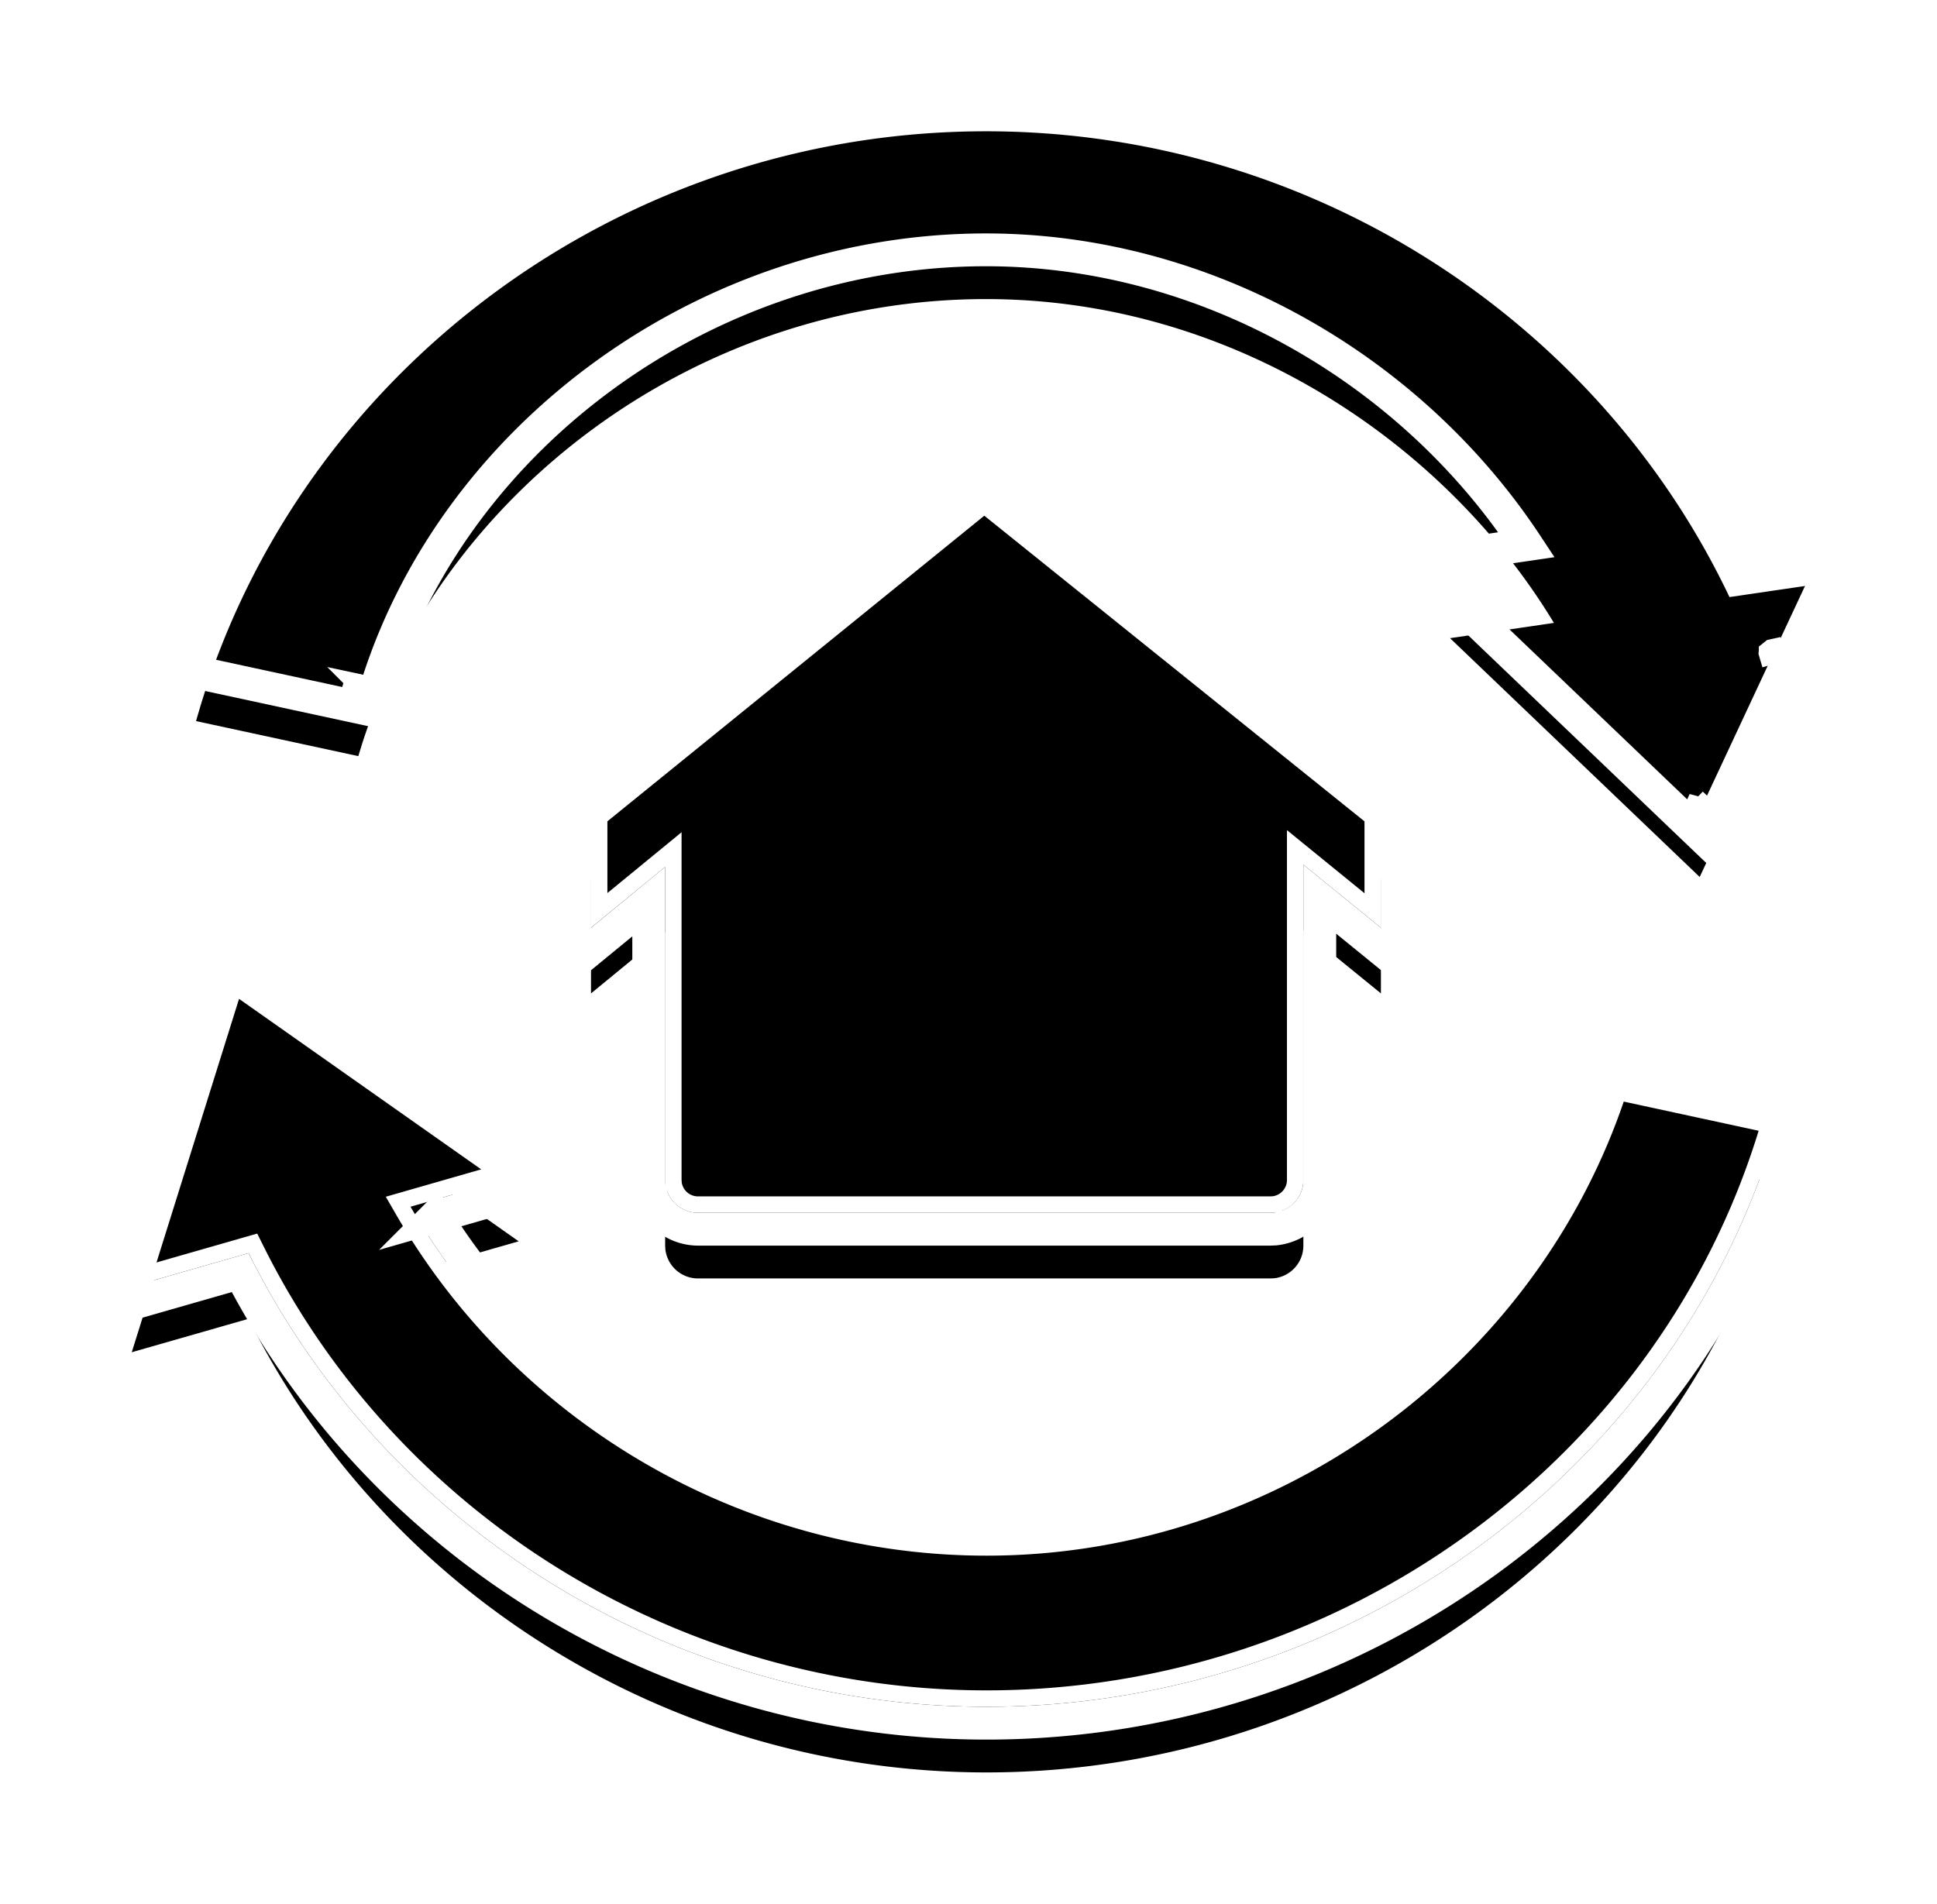 <svg xmlns="http://www.w3.org/2000/svg" xmlns:xlink="http://www.w3.org/1999/xlink" width="59" height="58" viewBox="0 0 59 58">
    <defs>
        <path id="b" d="M553.009 166.628l8.79 6.191-3.295.946c3.419 5.912 9.98 10.131 17.544 10.131 9.02 0 16.425-6.024 18.967-13.584l.109-.334 5.075 1.097-.107.368C597.023 181.699 587.225 189 576.048 189c-9.741 0-18.384-5.591-22.475-13.821l-3.56 1.02 2.996-9.57zm22.97-14.559l12.083 9.715v3.482l-2.362-1.923v9.607a1 1 0 0 1-.883.994l-.117.006h-17.44a1 1 0 0 1-.993-.883l-.007-.117v-9.538l-2.258 1.854v-3.482l11.978-9.715zm.053-13.069c9.893 0 18.64 5.753 22.647 14.191l3.304-.485-1.927 4.123.036.123-.104.022-2.216 4.745-7.605-7.276 3.165-.465c-3.364-5.562-9.851-9.866-17.3-9.866-8.907 0-16.595 5.963-19.016 13.592l-.102.333-4.943-1.068.107-.367c3.07-10.257 12.777-17.602 23.954-17.602z"/>
        <filter id="a" width="126.9%" height="128%" x="-13.4%" filterUnits="objectBoundingBox">
            <feOffset dy="2" in="SourceAlpha" result="shadowOffsetOuter1"/>
            <feGaussianBlur in="shadowOffsetOuter1" result="shadowBlurOuter1" stdDeviation="2"/>
            <feComposite in="shadowBlurOuter1" in2="SourceAlpha" operator="out" result="shadowBlurOuter1"/>
            <feColorMatrix in="shadowBlurOuter1" values="0 0 0 0 0 0 0 0 0 0 0 0 0 0 0 0 0 0 0.524 0"/>
        </filter>
    </defs>
    <g fill="none" fill-rule="evenodd" transform="translate(-546 -137)">
        <use fill="#000" filter="url(#a)" xlink:href="#b"/>
        <path fill="#000000" stroke="#ffffff" stroke-linejoin="square" stroke-width=".5" d="M553.145 167.03l-2.755 8.801 3.314-.95.093.186c4.12 8.29 12.765 13.683 22.251 13.683 10.997 0 20.747-7.162 23.804-17.377l.032-.11-4.592-.993-.04.122c-2.692 8.006-10.423 13.754-19.204 13.754-7.392 0-14.159-4.029-17.76-10.256l-.16-.277 3.1-.89-8.083-5.693zm22.836-14.64l-11.73 9.514v2.833l2.259-1.853v10.052l.005.102a.75.75 0 0 0 .745.662h17.426l.102-.005a.75.75 0 0 0 .662-.745v-10.133l2.362 1.923v-2.836l-11.831-9.513zm25.579.631l.459-.067-.263-.353-.196.42zm-1.737 3.799l-.007.08.036.122.24-.07-.052-.245-.104.023-.113.09zm-2.13 4.477l-.147.316.399-.075-.252-.24zm-6.984-6.681l-.37-.354-.136.428.506-.074zm-33.967 3.128l-.067.22.292-.172-.225-.048zm-4.456-.963l-.262-.056.188.314.074-.258z"/>
        <path stroke="#FFF" d="M559.268 174.066c3.543 5.684 9.88 9.33 16.78 9.33 8.454 0 15.902-5.538 18.491-13.239l.25-.763 6.04 1.306-.15.514-.108.372c-3.153 10.536-13.197 17.914-24.523 17.914-9.63 0-18.416-5.394-22.734-13.727l-4.056 1.163 3.478-11.111 10.204 7.187-3.672 1.054zm26.932-9.671v8.555c0 .764-.573 1.403-1.355 1.493l-.145.007h-17.44a1.506 1.506 0 0 1-1.493-1.354l-.007-.146v-8.48l-2.258 1.854v-4.778l12.477-10.12 12.583 10.119v4.773l-2.362-1.923zm12.77-11.752l3.859-.566-2.24 4.793.134.457-.387.084-2.406 5.15-8.848-8.464 3.416-.502c-3.566-5.403-9.826-8.983-16.466-8.983-8.462 0-16.116 5.605-18.538 13.239l-.236.772-5.916-1.278.15-.515.107-.372c3.162-10.565 13.137-17.958 24.433-17.958 9.806 0 18.713 5.579 22.937 14.143z"/>
    </g>
</svg>